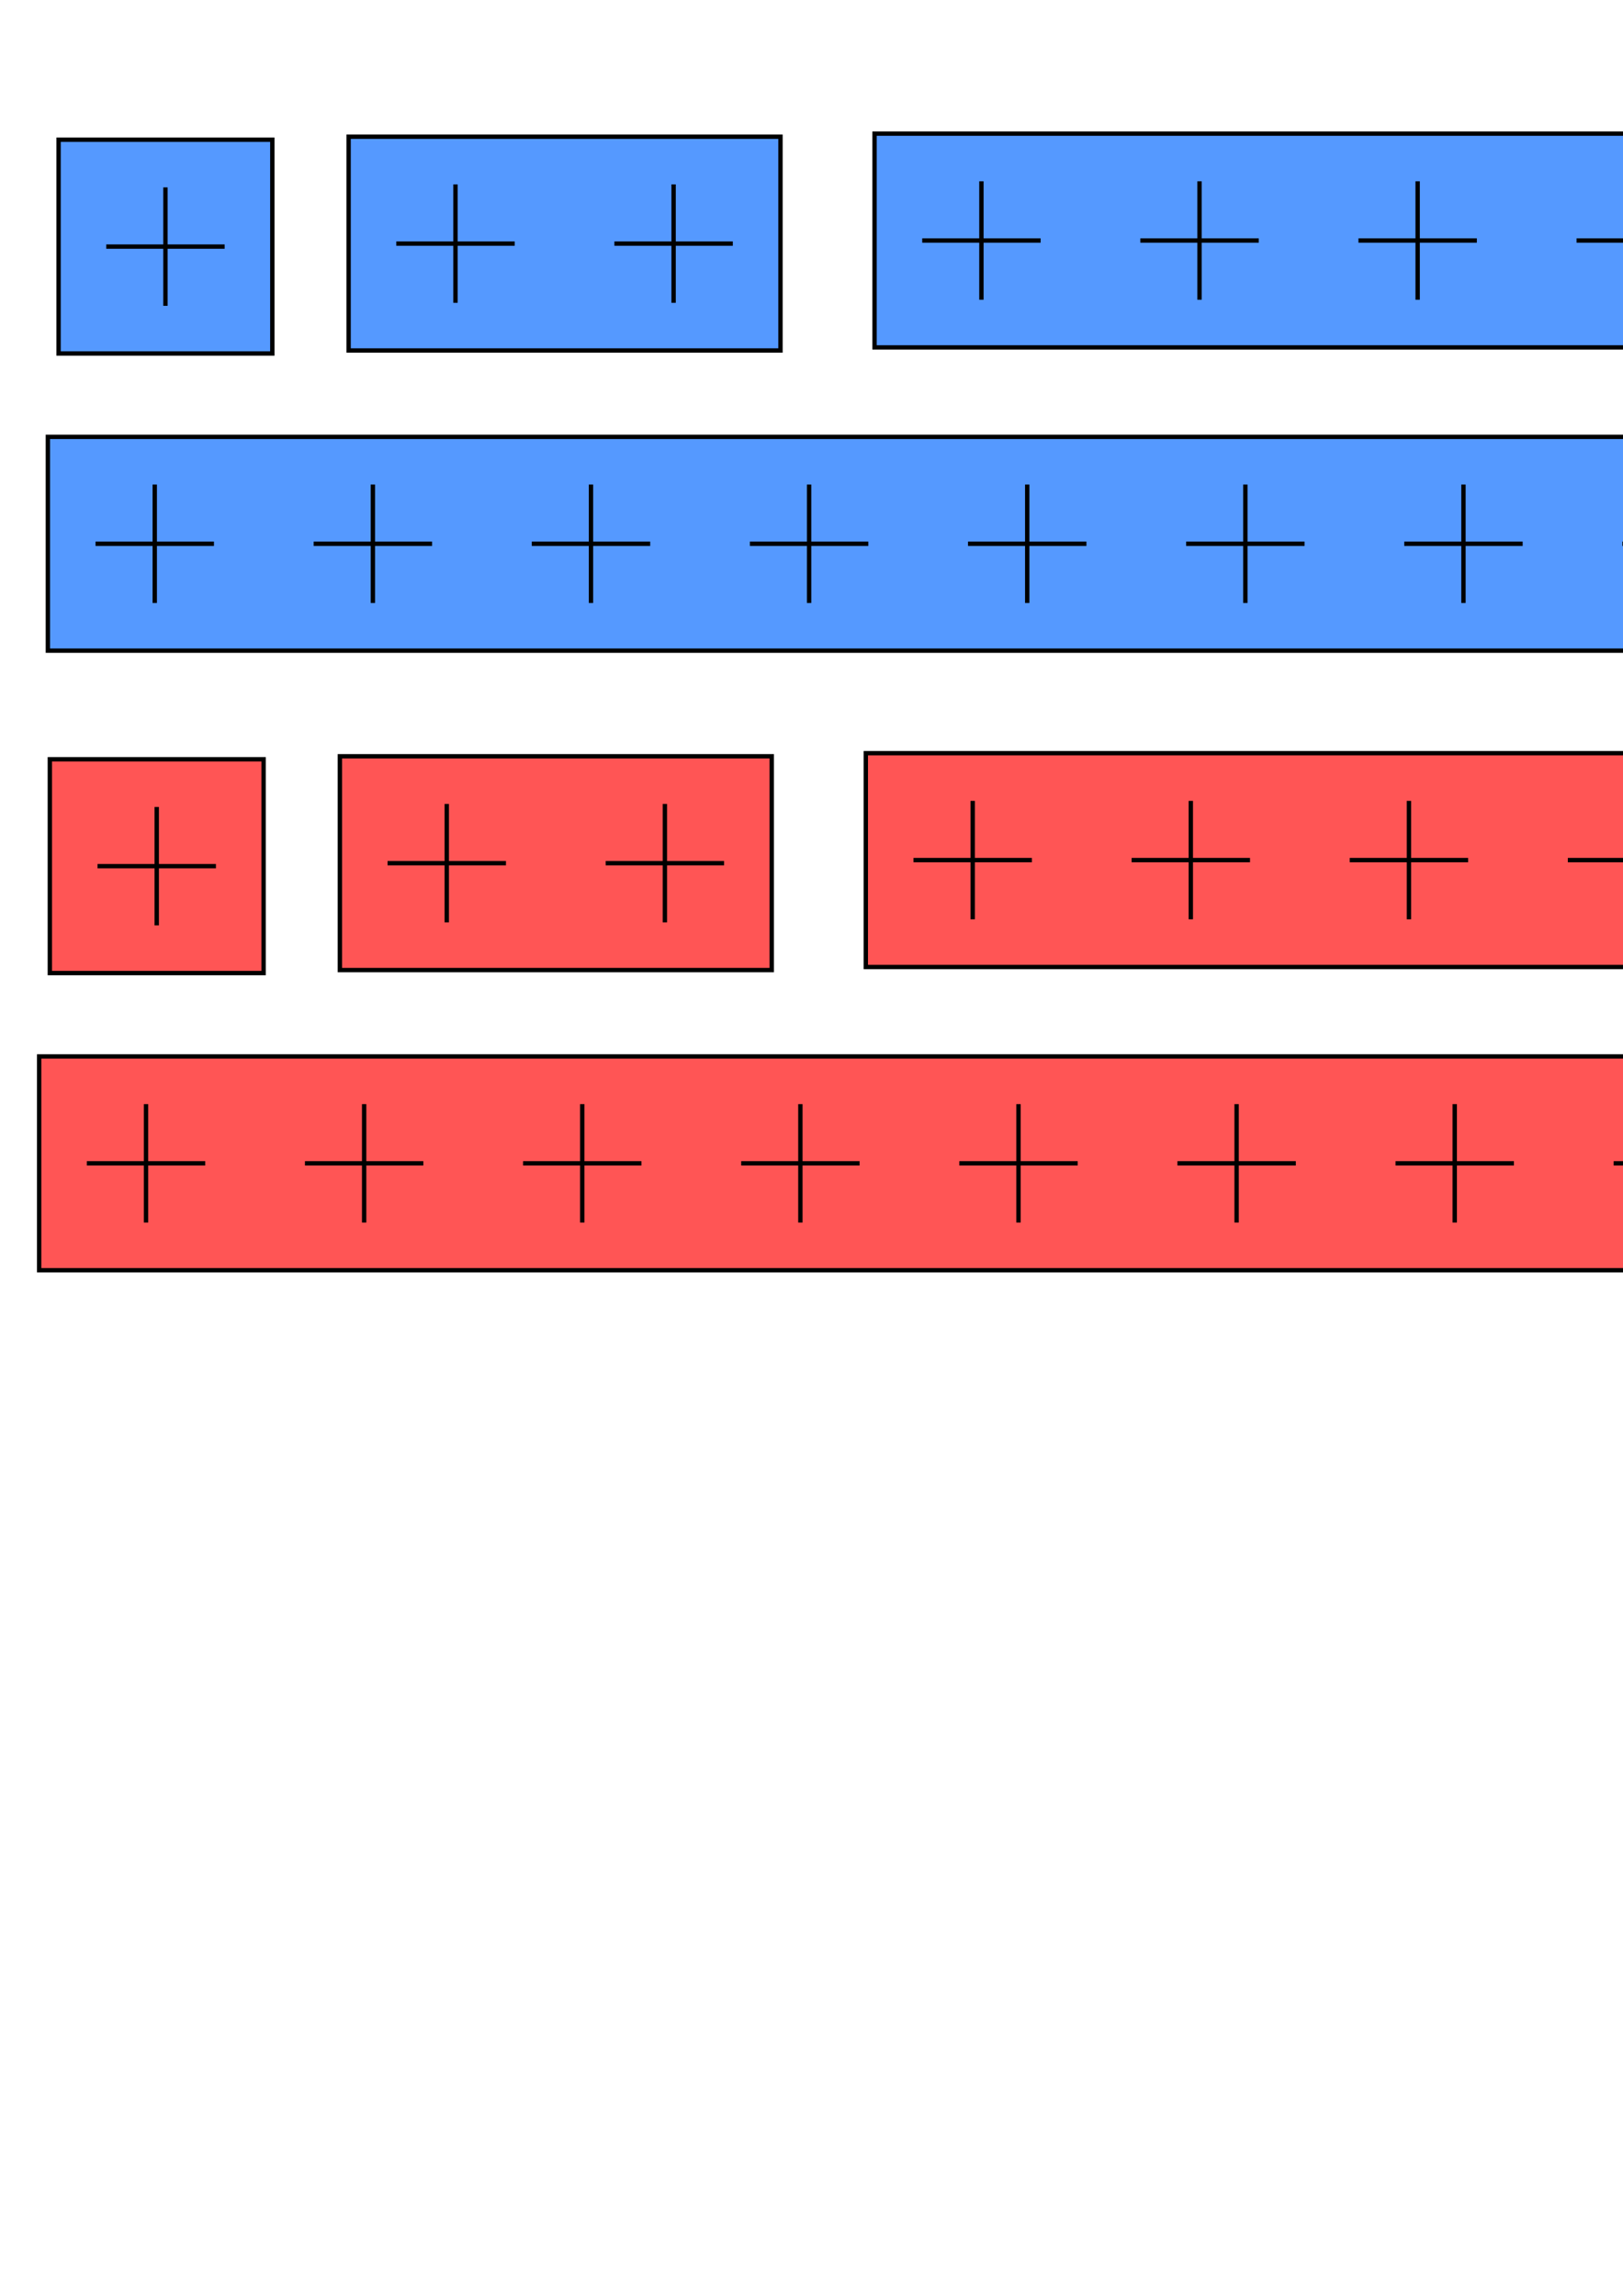 <?xml version="1.0" encoding="UTF-8" standalone="no"?>
<!-- Created with Inkscape (http://www.inkscape.org/) -->

<svg
   xmlns:dc="http://purl.org/dc/elements/1.1/"
   xmlns:cc="http://creativecommons.org/ns#"
   xmlns:rdf="http://www.w3.org/1999/02/22-rdf-syntax-ns#"
   xmlns:svg="http://www.w3.org/2000/svg"
   xmlns="http://www.w3.org/2000/svg"
   xmlns:sodipodi="http://sodipodi.sourceforge.net/DTD/sodipodi-0.dtd"
   xmlns:inkscape="http://www.inkscape.org/namespaces/inkscape"
   width="744.094"
   height="1052.362"
   id="svg2"
   version="1.1"
   inkscape:version="0.48.4 r9939"
   sodipodi:docname="drawing.svg">
  <defs
     id="defs4" />
  <sodipodi:namedview
     id="base"
     pagecolor="#ffffff"
     bordercolor="#666666"
     borderopacity="1.0"
     inkscape:pageopacity="0.0"
     inkscape:pageshadow="2"
     inkscape:zoom="0.70710678"
     inkscape:cx="539.1802"
     inkscape:cy="775.66696"
     inkscape:document-units="px"
     inkscape:current-layer="layer1"
     showgrid="false"
     inkscape:window-width="1920"
     inkscape:window-height="1005"
     inkscape:window-x="-9"
     inkscape:window-y="-9"
     inkscape:window-maximized="1"
     showguides="true"
     inkscape:guide-bbox="true" />
  <g
     inkscape:label="Layer 1"
     inkscape:groupmode="layer"
     id="layer1">
    <rect
       style="fill:#999999;fill-opacity:1;stroke:none"
       id="rect3788"
       width="110"
       height="110"
       x="2.127"
       y="-121.479"
       inkscape:export-filename="D:\unity\LudumDare\LD34\Assets\Sprites\Player.png"
       inkscape:export-xdpi="90"
       inkscape:export-ydpi="90" />
    <g
       id="g4037"
       inkscape:export-filename="D:\unity\LudumDare\LD34\Assets\Sprites\Block_1.png"
       inkscape:export-xdpi="90"
       inkscape:export-ydpi="90">
      <rect
         y="64.036"
         x="26.853"
         height="98"
         width="98"
         id="rect3769"
         style="fill:#5599ff;fill-opacity:1;stroke:#000000;stroke-width:2;stroke-linecap:butt;stroke-linejoin:miter;stroke-miterlimit:4;stroke-opacity:1;stroke-dasharray:none;stroke-dashoffset:0" />
      <g
         style="stroke-width:2;stroke-miterlimit:4;stroke-dasharray:none"
         transform="translate(-261.072,-205.285)"
         id="g3789">
        <path
           inkscape:connector-curvature="0"
           id="path3785"
           d="m 336.925,291.179 0,54.286"
           style="fill:none;stroke:#000000;stroke-width:2;stroke-linecap:butt;stroke-linejoin:miter;stroke-miterlimit:4;stroke-opacity:1;stroke-dasharray:none" />
        <path
           style="fill:none;stroke:#000000;stroke-width:2;stroke-linecap:butt;stroke-linejoin:miter;stroke-miterlimit:4;stroke-opacity:1;stroke-dasharray:none"
           d="m 309.783,318.322 54.286,0"
           id="path3787"
           inkscape:connector-curvature="0" />
      </g>
    </g>
    <rect
       inkscape:export-ydpi="90"
       inkscape:export-xdpi="90"
       inkscape:export-filename="D:\unity\LudumDare\LD34\Assets\Sprites\Finish.png"
       y="-125.538"
       x="155.893"
       height="110"
       width="110"
       id="rect3842"
       style="fill:#999999;fill-opacity:1;stroke:none" />
    <g
       id="g3874"
       inkscape:export-filename="D:\unity\LudumDare\LD34\Assets\Sprites\Player.png"
       inkscape:export-xdpi="90"
       inkscape:export-ydpi="90"
       transform="translate(-116,-290)">
      <path
         transform="matrix(0.607,0,0,0.754,48.676,67.202)"
         d="m 285.714,207.362 a 80.714,65 0 1 1 -161.429,0 80.714,65 0 1 1 161.429,0 z"
         sodipodi:ry="65"
         sodipodi:rx="80.714287"
         sodipodi:cy="207.36218"
         sodipodi:cx="205"
         id="path2985"
         style="fill:#5fd38d;stroke:#000000;stroke-width:2.956;stroke-miterlimit:4;stroke-opacity:1;stroke-dasharray:none"
         sodipodi:type="arc" />
      <g
         id="g3830"
         transform="translate(-163.798,-94.801)"
         style="stroke-width:2;stroke-miterlimit:4;stroke-dasharray:none">
        <path
           style="fill:none;stroke:#000000;stroke-width:2;stroke-linecap:butt;stroke-linejoin:miter;stroke-miterlimit:4;stroke-opacity:1;stroke-dasharray:none"
           d="m 336.925,291.179 0,54.286"
           id="path3832"
           inkscape:connector-curvature="0" />
        <path
           inkscape:connector-curvature="0"
           id="path3834"
           d="m 309.783,318.322 54.286,0"
           style="fill:none;stroke:#000000;stroke-width:2;stroke-linecap:butt;stroke-linejoin:miter;stroke-miterlimit:4;stroke-opacity:1;stroke-dasharray:none" />
      </g>
    </g>
    <g
       id="g3858"
       inkscape:export-filename="D:\unity\LudumDare\LD34\Assets\Sprites\Background.png"
       inkscape:export-xdpi="90"
       inkscape:export-ydpi="90"
       transform="translate(-54,-507)">
      <rect
         y="379.25"
         x="345.846"
         height="100"
         width="100"
         id="rect3848"
         style="fill:#e6e6e6;fill-opacity:1;stroke:none" />
      <g
         transform="translate(-91.35,109.966)"
         id="g3854">
        <path
           style="fill:none;stroke:#000000;stroke-width:2;stroke-linecap:butt;stroke-linejoin:miter;stroke-miterlimit:4;stroke-opacity:1;stroke-dasharray:none"
           d="m 487.197,309.902 0,18.766"
           id="path3850"
           inkscape:connector-curvature="0" />
        <path
           inkscape:connector-curvature="0"
           id="path3852"
           d="m 496.579,319.285 -18.766,0"
           style="fill:none;stroke:#000000;stroke-width:2;stroke-linecap:butt;stroke-linejoin:miter;stroke-miterlimit:4;stroke-opacity:1;stroke-dasharray:none" />
      </g>
    </g>
    <g
       id="g3880"
       transform="translate(71,-532)"
       inkscape:export-filename="D:\unity\LudumDare\LD34\Assets\Sprites\Finish.png"
       inkscape:export-xdpi="90"
       inkscape:export-ydpi="90">
      <g
         inkscape:export-ydpi="90"
         inkscape:export-xdpi="90"
         inkscape:export-filename="D:\unity\LudumDare\LD34\Assets\Sprites\Finish.png"
         transform="matrix(0.667,0,0,0.667,20.522,199.14)"
         id="g3844">
        <path
           sodipodi:type="arc"
           style="fill:#5fd35f;stroke:#000000;stroke-width:1.469;stroke-miterlimit:4;stroke-opacity:1;stroke-dasharray:none"
           id="path3792"
           sodipodi:cx="167.93787"
           sodipodi:cy="405.3595"
           sodipodi:rx="32.072342"
           sodipodi:ry="40.911179"
           d="m 200.01,405.36 c 0,22.595 -14.359,40.911 -32.072,40.911 -17.713,0 -32.072,-18.317 -32.072,-40.911 0,-22.595 14.359,-40.911 32.072,-40.911 17.713,0 32.072,18.317 32.072,40.911 z"
           transform="matrix(2.307,0,0,1.809,-208.424,-339.729)" />
      </g>
      <g
         style="stroke-width:2;stroke-miterlimit:4;stroke-dasharray:none"
         transform="translate(-197.032,143.141)"
         id="g3868">
        <path
           inkscape:connector-curvature="0"
           id="path3870"
           d="m 336.925,291.179 0,54.286"
           style="fill:none;stroke:#000000;stroke-width:2;stroke-linecap:butt;stroke-linejoin:miter;stroke-miterlimit:4;stroke-opacity:1;stroke-dasharray:none" />
        <path
           style="fill:none;stroke:#000000;stroke-width:2;stroke-linecap:butt;stroke-linejoin:miter;stroke-miterlimit:4;stroke-opacity:1;stroke-dasharray:none"
           d="m 309.783,318.322 54.286,0"
           id="path3872"
           inkscape:connector-curvature="0" />
      </g>
    </g>
    <g
       id="g4043"
       inkscape:export-filename="D:\unity\LudumDare\LD34\Assets\Sprites\Block_2.png"
       inkscape:export-xdpi="90"
       inkscape:export-ydpi="90">
      <rect
         style="fill:#5599ff;fill-opacity:1;stroke:#000000;stroke-width:2;stroke-linecap:butt;stroke-linejoin:miter;stroke-miterlimit:4;stroke-opacity:1;stroke-dasharray:none;stroke-dashoffset:0"
         id="rect3925"
         width="198"
         height="98"
         x="159.824"
         y="62.665" />
      <g
         id="g3927"
         transform="translate(-128.101,-206.657)"
         style="stroke-width:2;stroke-miterlimit:4;stroke-dasharray:none">
        <path
           style="fill:none;stroke:#000000;stroke-width:2;stroke-linecap:butt;stroke-linejoin:miter;stroke-miterlimit:4;stroke-opacity:1;stroke-dasharray:none"
           d="m 336.925,291.179 0,54.286"
           id="path3929"
           inkscape:connector-curvature="0" />
        <path
           inkscape:connector-curvature="0"
           id="path3931"
           d="m 309.783,318.322 54.286,0"
           style="fill:none;stroke:#000000;stroke-width:2;stroke-linecap:butt;stroke-linejoin:miter;stroke-miterlimit:4;stroke-opacity:1;stroke-dasharray:none" />
      </g>
      <g
         style="stroke-width:2;stroke-miterlimit:4;stroke-dasharray:none"
         transform="translate(-28.101,-206.657)"
         id="g3933">
        <path
           inkscape:connector-curvature="0"
           id="path3935"
           d="m 336.925,291.179 0,54.286"
           style="fill:none;stroke:#000000;stroke-width:2;stroke-linecap:butt;stroke-linejoin:miter;stroke-miterlimit:4;stroke-opacity:1;stroke-dasharray:none" />
        <path
           style="fill:none;stroke:#000000;stroke-width:2;stroke-linecap:butt;stroke-linejoin:miter;stroke-miterlimit:4;stroke-opacity:1;stroke-dasharray:none"
           d="m 309.783,318.322 54.286,0"
           id="path3937"
           inkscape:connector-curvature="0" />
      </g>
    </g>
    <g
       id="g4052"
       inkscape:export-filename="D:\unity\LudumDare\LD34\Assets\Sprites\Block_5.png"
       inkscape:export-xdpi="90"
       inkscape:export-ydpi="90">
      <rect
         y="61.251"
         x="400.948"
         height="98"
         width="498"
         id="rect3941"
         style="fill:#5599ff;fill-opacity:1;stroke:#000000;stroke-width:2;stroke-linecap:butt;stroke-linejoin:miter;stroke-miterlimit:4;stroke-opacity:1;stroke-dasharray:none;stroke-dashoffset:0" />
      <g
         style="stroke-width:2;stroke-miterlimit:4;stroke-dasharray:none"
         transform="translate(113.023,-208.071)"
         id="g3943">
        <path
           inkscape:connector-curvature="0"
           id="path3945"
           d="m 336.925,291.179 0,54.286"
           style="fill:none;stroke:#000000;stroke-width:2;stroke-linecap:butt;stroke-linejoin:miter;stroke-miterlimit:4;stroke-opacity:1;stroke-dasharray:none" />
        <path
           style="fill:none;stroke:#000000;stroke-width:2;stroke-linecap:butt;stroke-linejoin:miter;stroke-miterlimit:4;stroke-opacity:1;stroke-dasharray:none"
           d="m 309.783,318.322 54.286,0"
           id="path3947"
           inkscape:connector-curvature="0" />
      </g>
      <g
         id="g3949"
         transform="translate(213.023,-208.071)"
         style="stroke-width:2;stroke-miterlimit:4;stroke-dasharray:none">
        <path
           style="fill:none;stroke:#000000;stroke-width:2;stroke-linecap:butt;stroke-linejoin:miter;stroke-miterlimit:4;stroke-opacity:1;stroke-dasharray:none"
           d="m 336.925,291.179 0,54.286"
           id="path3951"
           inkscape:connector-curvature="0" />
        <path
           inkscape:connector-curvature="0"
           id="path3953"
           d="m 309.783,318.322 54.286,0"
           style="fill:none;stroke:#000000;stroke-width:2;stroke-linecap:butt;stroke-linejoin:miter;stroke-miterlimit:4;stroke-opacity:1;stroke-dasharray:none" />
      </g>
      <g
         style="stroke-width:2;stroke-miterlimit:4;stroke-dasharray:none"
         transform="translate(313.022,-208.071)"
         id="g3955">
        <path
           inkscape:connector-curvature="0"
           id="path3957"
           d="m 336.925,291.179 0,54.286"
           style="fill:none;stroke:#000000;stroke-width:2;stroke-linecap:butt;stroke-linejoin:miter;stroke-miterlimit:4;stroke-opacity:1;stroke-dasharray:none" />
        <path
           style="fill:none;stroke:#000000;stroke-width:2;stroke-linecap:butt;stroke-linejoin:miter;stroke-miterlimit:4;stroke-opacity:1;stroke-dasharray:none"
           d="m 309.783,318.322 54.286,0"
           id="path3959"
           inkscape:connector-curvature="0" />
      </g>
      <g
         id="g3961"
         transform="translate(413.022,-208.071)"
         style="stroke-width:2;stroke-miterlimit:4;stroke-dasharray:none">
        <path
           style="fill:none;stroke:#000000;stroke-width:2;stroke-linecap:butt;stroke-linejoin:miter;stroke-miterlimit:4;stroke-opacity:1;stroke-dasharray:none"
           d="m 336.925,291.179 0,54.286"
           id="path3963"
           inkscape:connector-curvature="0" />
        <path
           inkscape:connector-curvature="0"
           id="path3965"
           d="m 309.783,318.322 54.286,0"
           style="fill:none;stroke:#000000;stroke-width:2;stroke-linecap:butt;stroke-linejoin:miter;stroke-miterlimit:4;stroke-opacity:1;stroke-dasharray:none" />
      </g>
      <g
         style="stroke-width:2;stroke-miterlimit:4;stroke-dasharray:none"
         transform="translate(513.023,-208.071)"
         id="g3967">
        <path
           inkscape:connector-curvature="0"
           id="path3969"
           d="m 336.925,291.179 0,54.286"
           style="fill:none;stroke:#000000;stroke-width:2;stroke-linecap:butt;stroke-linejoin:miter;stroke-miterlimit:4;stroke-opacity:1;stroke-dasharray:none" />
        <path
           style="fill:none;stroke:#000000;stroke-width:2;stroke-linecap:butt;stroke-linejoin:miter;stroke-miterlimit:4;stroke-opacity:1;stroke-dasharray:none"
           d="m 309.783,318.322 54.286,0"
           id="path3971"
           inkscape:connector-curvature="0" />
      </g>
    </g>
    <g
       id="g4070"
       inkscape:export-filename="D:\unity\LudumDare\LD34\Assets\Sprites\Block_10.png"
       inkscape:export-xdpi="90"
       inkscape:export-ydpi="90">
      <rect
         style="fill:#5599ff;fill-opacity:1;stroke:#000000;stroke-width:2;stroke-linecap:butt;stroke-linejoin:miter;stroke-miterlimit:4;stroke-opacity:1;stroke-dasharray:none;stroke-dashoffset:0"
         id="rect3975"
         width="998"
         height="98"
         x="21.948"
         y="200.251" />
      <g
         id="g3977"
         transform="translate(-265.977,-69.071)"
         style="stroke-width:2;stroke-miterlimit:4;stroke-dasharray:none">
        <path
           style="fill:none;stroke:#000000;stroke-width:2;stroke-linecap:butt;stroke-linejoin:miter;stroke-miterlimit:4;stroke-opacity:1;stroke-dasharray:none"
           d="m 336.925,291.179 0,54.286"
           id="path3979"
           inkscape:connector-curvature="0" />
        <path
           inkscape:connector-curvature="0"
           id="path3981"
           d="m 309.783,318.322 54.286,0"
           style="fill:none;stroke:#000000;stroke-width:2;stroke-linecap:butt;stroke-linejoin:miter;stroke-miterlimit:4;stroke-opacity:1;stroke-dasharray:none" />
      </g>
      <g
         style="stroke-width:2;stroke-miterlimit:4;stroke-dasharray:none"
         transform="translate(-165.977,-69.071)"
         id="g3983">
        <path
           inkscape:connector-curvature="0"
           id="path3985"
           d="m 336.925,291.179 0,54.286"
           style="fill:none;stroke:#000000;stroke-width:2;stroke-linecap:butt;stroke-linejoin:miter;stroke-miterlimit:4;stroke-opacity:1;stroke-dasharray:none" />
        <path
           style="fill:none;stroke:#000000;stroke-width:2;stroke-linecap:butt;stroke-linejoin:miter;stroke-miterlimit:4;stroke-opacity:1;stroke-dasharray:none"
           d="m 309.783,318.322 54.286,0"
           id="path3987"
           inkscape:connector-curvature="0" />
      </g>
      <g
         id="g3989"
         transform="translate(-65.978,-69.071)"
         style="stroke-width:2;stroke-miterlimit:4;stroke-dasharray:none">
        <path
           style="fill:none;stroke:#000000;stroke-width:2;stroke-linecap:butt;stroke-linejoin:miter;stroke-miterlimit:4;stroke-opacity:1;stroke-dasharray:none"
           d="m 336.925,291.179 0,54.286"
           id="path3991"
           inkscape:connector-curvature="0" />
        <path
           inkscape:connector-curvature="0"
           id="path3993"
           d="m 309.783,318.322 54.286,0"
           style="fill:none;stroke:#000000;stroke-width:2;stroke-linecap:butt;stroke-linejoin:miter;stroke-miterlimit:4;stroke-opacity:1;stroke-dasharray:none" />
      </g>
      <g
         style="stroke-width:2;stroke-miterlimit:4;stroke-dasharray:none"
         transform="translate(34.023,-69.071)"
         id="g3995">
        <path
           inkscape:connector-curvature="0"
           id="path3997"
           d="m 336.925,291.179 0,54.286"
           style="fill:none;stroke:#000000;stroke-width:2;stroke-linecap:butt;stroke-linejoin:miter;stroke-miterlimit:4;stroke-opacity:1;stroke-dasharray:none" />
        <path
           style="fill:none;stroke:#000000;stroke-width:2;stroke-linecap:butt;stroke-linejoin:miter;stroke-miterlimit:4;stroke-opacity:1;stroke-dasharray:none"
           d="m 309.783,318.322 54.286,0"
           id="path3999"
           inkscape:connector-curvature="0" />
      </g>
      <g
         id="g4001"
         transform="translate(134.023,-69.071)"
         style="stroke-width:2;stroke-miterlimit:4;stroke-dasharray:none">
        <path
           style="fill:none;stroke:#000000;stroke-width:2;stroke-linecap:butt;stroke-linejoin:miter;stroke-miterlimit:4;stroke-opacity:1;stroke-dasharray:none"
           d="m 336.925,291.179 0,54.286"
           id="path4003"
           inkscape:connector-curvature="0" />
        <path
           inkscape:connector-curvature="0"
           id="path4005"
           d="m 309.783,318.322 54.286,0"
           style="fill:none;stroke:#000000;stroke-width:2;stroke-linecap:butt;stroke-linejoin:miter;stroke-miterlimit:4;stroke-opacity:1;stroke-dasharray:none" />
      </g>
      <g
         style="stroke-width:2;stroke-miterlimit:4;stroke-dasharray:none"
         transform="translate(234.023,-69.071)"
         id="g4007">
        <path
           inkscape:connector-curvature="0"
           id="path4009"
           d="m 336.925,291.179 0,54.286"
           style="fill:none;stroke:#000000;stroke-width:2;stroke-linecap:butt;stroke-linejoin:miter;stroke-miterlimit:4;stroke-opacity:1;stroke-dasharray:none" />
        <path
           style="fill:none;stroke:#000000;stroke-width:2;stroke-linecap:butt;stroke-linejoin:miter;stroke-miterlimit:4;stroke-opacity:1;stroke-dasharray:none"
           d="m 309.783,318.322 54.286,0"
           id="path4011"
           inkscape:connector-curvature="0" />
      </g>
      <g
         id="g4013"
         transform="translate(334.022,-69.071)"
         style="stroke-width:2;stroke-miterlimit:4;stroke-dasharray:none">
        <path
           style="fill:none;stroke:#000000;stroke-width:2;stroke-linecap:butt;stroke-linejoin:miter;stroke-miterlimit:4;stroke-opacity:1;stroke-dasharray:none"
           d="m 336.925,291.179 0,54.286"
           id="path4015"
           inkscape:connector-curvature="0" />
        <path
           inkscape:connector-curvature="0"
           id="path4017"
           d="m 309.783,318.322 54.286,0"
           style="fill:none;stroke:#000000;stroke-width:2;stroke-linecap:butt;stroke-linejoin:miter;stroke-miterlimit:4;stroke-opacity:1;stroke-dasharray:none" />
      </g>
      <g
         style="stroke-width:2;stroke-miterlimit:4;stroke-dasharray:none"
         transform="translate(434.022,-69.071)"
         id="g4019">
        <path
           inkscape:connector-curvature="0"
           id="path4021"
           d="m 336.925,291.179 0,54.286"
           style="fill:none;stroke:#000000;stroke-width:2;stroke-linecap:butt;stroke-linejoin:miter;stroke-miterlimit:4;stroke-opacity:1;stroke-dasharray:none" />
        <path
           style="fill:none;stroke:#000000;stroke-width:2;stroke-linecap:butt;stroke-linejoin:miter;stroke-miterlimit:4;stroke-opacity:1;stroke-dasharray:none"
           d="m 309.783,318.322 54.286,0"
           id="path4023"
           inkscape:connector-curvature="0" />
      </g>
      <g
         id="g4025"
         transform="translate(534.022,-69.071)"
         style="stroke-width:2;stroke-miterlimit:4;stroke-dasharray:none">
        <path
           style="fill:none;stroke:#000000;stroke-width:2;stroke-linecap:butt;stroke-linejoin:miter;stroke-miterlimit:4;stroke-opacity:1;stroke-dasharray:none"
           d="m 336.925,291.179 0,54.286"
           id="path4027"
           inkscape:connector-curvature="0" />
        <path
           inkscape:connector-curvature="0"
           id="path4029"
           d="m 309.783,318.322 54.286,0"
           style="fill:none;stroke:#000000;stroke-width:2;stroke-linecap:butt;stroke-linejoin:miter;stroke-miterlimit:4;stroke-opacity:1;stroke-dasharray:none" />
      </g>
      <g
         style="stroke-width:2;stroke-miterlimit:4;stroke-dasharray:none"
         transform="translate(634.022,-69.071)"
         id="g4031">
        <path
           inkscape:connector-curvature="0"
           id="path4033"
           d="m 336.925,291.179 0,54.286"
           style="fill:none;stroke:#000000;stroke-width:2;stroke-linecap:butt;stroke-linejoin:miter;stroke-miterlimit:4;stroke-opacity:1;stroke-dasharray:none" />
        <path
           style="fill:none;stroke:#000000;stroke-width:2;stroke-linecap:butt;stroke-linejoin:miter;stroke-miterlimit:4;stroke-opacity:1;stroke-dasharray:none"
           d="m 309.783,318.322 54.286,0"
           id="path4035"
           inkscape:connector-curvature="0" />
      </g>
    </g>
    <g
       id="g4103"
       transform="translate(-4,284)"
       inkscape:export-filename="D:\unity\LudumDare\LD34\Assets\Sprites\DangerBlock_1.png"
       inkscape:export-xdpi="90"
       inkscape:export-ydpi="90">
      <rect
         style="fill:#ff5555;fill-opacity:1;stroke:#000000;stroke-width:2;stroke-linecap:butt;stroke-linejoin:miter;stroke-miterlimit:4;stroke-opacity:1;stroke-dasharray:none;stroke-dashoffset:0"
         id="rect4105"
         width="98"
         height="98"
         x="26.853"
         y="64.036" />
      <g
         id="g4107"
         transform="translate(-261.072,-205.285)"
         style="stroke-width:2;stroke-miterlimit:4;stroke-dasharray:none">
        <path
           style="fill:none;stroke:#000000;stroke-width:2;stroke-linecap:butt;stroke-linejoin:miter;stroke-miterlimit:4;stroke-opacity:1;stroke-dasharray:none"
           d="m 336.925,291.179 0,54.286"
           id="path4109"
           inkscape:connector-curvature="0" />
        <path
           inkscape:connector-curvature="0"
           id="path4111"
           d="m 309.783,318.322 54.286,0"
           style="fill:none;stroke:#000000;stroke-width:2;stroke-linecap:butt;stroke-linejoin:miter;stroke-miterlimit:4;stroke-opacity:1;stroke-dasharray:none" />
      </g>
    </g>
    <g
       id="g4113"
       transform="translate(-4,284)"
       inkscape:export-filename="D:\unity\LudumDare\LD34\Assets\Sprites\DangerBlock_2.png"
       inkscape:export-xdpi="90"
       inkscape:export-ydpi="90">
      <rect
         y="62.665"
         x="159.824"
         height="98"
         width="198"
         id="rect4115"
         style="fill:#ff5555;fill-opacity:1;stroke:#000000;stroke-width:2;stroke-linecap:butt;stroke-linejoin:miter;stroke-miterlimit:4;stroke-opacity:1;stroke-dasharray:none;stroke-dashoffset:0" />
      <g
         style="stroke-width:2;stroke-miterlimit:4;stroke-dasharray:none"
         transform="translate(-128.101,-206.657)"
         id="g4117">
        <path
           inkscape:connector-curvature="0"
           id="path4119"
           d="m 336.925,291.179 0,54.286"
           style="fill:none;stroke:#000000;stroke-width:2;stroke-linecap:butt;stroke-linejoin:miter;stroke-miterlimit:4;stroke-opacity:1;stroke-dasharray:none" />
        <path
           style="fill:none;stroke:#000000;stroke-width:2;stroke-linecap:butt;stroke-linejoin:miter;stroke-miterlimit:4;stroke-opacity:1;stroke-dasharray:none"
           d="m 309.783,318.322 54.286,0"
           id="path4121"
           inkscape:connector-curvature="0" />
      </g>
      <g
         id="g4123"
         transform="translate(-28.101,-206.657)"
         style="stroke-width:2;stroke-miterlimit:4;stroke-dasharray:none">
        <path
           style="fill:none;stroke:#000000;stroke-width:2;stroke-linecap:butt;stroke-linejoin:miter;stroke-miterlimit:4;stroke-opacity:1;stroke-dasharray:none"
           d="m 336.925,291.179 0,54.286"
           id="path4125"
           inkscape:connector-curvature="0" />
        <path
           inkscape:connector-curvature="0"
           id="path4127"
           d="m 309.783,318.322 54.286,0"
           style="fill:none;stroke:#000000;stroke-width:2;stroke-linecap:butt;stroke-linejoin:miter;stroke-miterlimit:4;stroke-opacity:1;stroke-dasharray:none" />
      </g>
    </g>
    <g
       id="g4129"
       transform="translate(-4,284)"
       inkscape:export-filename="D:\unity\LudumDare\LD34\Assets\Sprites\DangerBlock_5.png"
       inkscape:export-xdpi="90"
       inkscape:export-ydpi="90">
      <rect
         style="fill:#ff5555;fill-opacity:1;stroke:#000000;stroke-width:2;stroke-linecap:butt;stroke-linejoin:miter;stroke-miterlimit:4;stroke-opacity:1;stroke-dasharray:none;stroke-dashoffset:0"
         id="rect4131"
         width="498"
         height="98"
         x="400.948"
         y="61.251" />
      <g
         id="g4133"
         transform="translate(113.023,-208.071)"
         style="stroke-width:2;stroke-miterlimit:4;stroke-dasharray:none">
        <path
           style="fill:none;stroke:#000000;stroke-width:2;stroke-linecap:butt;stroke-linejoin:miter;stroke-miterlimit:4;stroke-opacity:1;stroke-dasharray:none"
           d="m 336.925,291.179 0,54.286"
           id="path4135"
           inkscape:connector-curvature="0" />
        <path
           inkscape:connector-curvature="0"
           id="path4137"
           d="m 309.783,318.322 54.286,0"
           style="fill:none;stroke:#000000;stroke-width:2;stroke-linecap:butt;stroke-linejoin:miter;stroke-miterlimit:4;stroke-opacity:1;stroke-dasharray:none" />
      </g>
      <g
         style="stroke-width:2;stroke-miterlimit:4;stroke-dasharray:none"
         transform="translate(213.023,-208.071)"
         id="g4139">
        <path
           inkscape:connector-curvature="0"
           id="path4141"
           d="m 336.925,291.179 0,54.286"
           style="fill:none;stroke:#000000;stroke-width:2;stroke-linecap:butt;stroke-linejoin:miter;stroke-miterlimit:4;stroke-opacity:1;stroke-dasharray:none" />
        <path
           style="fill:none;stroke:#000000;stroke-width:2;stroke-linecap:butt;stroke-linejoin:miter;stroke-miterlimit:4;stroke-opacity:1;stroke-dasharray:none"
           d="m 309.783,318.322 54.286,0"
           id="path4143"
           inkscape:connector-curvature="0" />
      </g>
      <g
         id="g4145"
         transform="translate(313.022,-208.071)"
         style="stroke-width:2;stroke-miterlimit:4;stroke-dasharray:none">
        <path
           style="fill:none;stroke:#000000;stroke-width:2;stroke-linecap:butt;stroke-linejoin:miter;stroke-miterlimit:4;stroke-opacity:1;stroke-dasharray:none"
           d="m 336.925,291.179 0,54.286"
           id="path4147"
           inkscape:connector-curvature="0" />
        <path
           inkscape:connector-curvature="0"
           id="path4149"
           d="m 309.783,318.322 54.286,0"
           style="fill:none;stroke:#000000;stroke-width:2;stroke-linecap:butt;stroke-linejoin:miter;stroke-miterlimit:4;stroke-opacity:1;stroke-dasharray:none" />
      </g>
      <g
         style="stroke-width:2;stroke-miterlimit:4;stroke-dasharray:none"
         transform="translate(413.022,-208.071)"
         id="g4151">
        <path
           inkscape:connector-curvature="0"
           id="path4153"
           d="m 336.925,291.179 0,54.286"
           style="fill:none;stroke:#000000;stroke-width:2;stroke-linecap:butt;stroke-linejoin:miter;stroke-miterlimit:4;stroke-opacity:1;stroke-dasharray:none" />
        <path
           style="fill:none;stroke:#000000;stroke-width:2;stroke-linecap:butt;stroke-linejoin:miter;stroke-miterlimit:4;stroke-opacity:1;stroke-dasharray:none"
           d="m 309.783,318.322 54.286,0"
           id="path4155"
           inkscape:connector-curvature="0" />
      </g>
      <g
         id="g4157"
         transform="translate(513.023,-208.071)"
         style="stroke-width:2;stroke-miterlimit:4;stroke-dasharray:none">
        <path
           style="fill:none;stroke:#000000;stroke-width:2;stroke-linecap:butt;stroke-linejoin:miter;stroke-miterlimit:4;stroke-opacity:1;stroke-dasharray:none"
           d="m 336.925,291.179 0,54.286"
           id="path4159"
           inkscape:connector-curvature="0" />
        <path
           inkscape:connector-curvature="0"
           id="path4161"
           d="m 309.783,318.322 54.286,0"
           style="fill:none;stroke:#000000;stroke-width:2;stroke-linecap:butt;stroke-linejoin:miter;stroke-miterlimit:4;stroke-opacity:1;stroke-dasharray:none" />
      </g>
    </g>
    <g
       id="g4163"
       transform="translate(-4,284)"
       inkscape:export-filename="D:\unity\LudumDare\LD34\Assets\Sprites\DangerBlock_10.png"
       inkscape:export-xdpi="90"
       inkscape:export-ydpi="90">
      <rect
         y="200.251"
         x="21.948"
         height="98"
         width="998"
         id="rect4165"
         style="fill:#ff5555;fill-opacity:1;stroke:#000000;stroke-width:2;stroke-linecap:butt;stroke-linejoin:miter;stroke-miterlimit:4;stroke-opacity:1;stroke-dasharray:none;stroke-dashoffset:0" />
      <g
         style="stroke-width:2;stroke-miterlimit:4;stroke-dasharray:none"
         transform="translate(-265.977,-69.071)"
         id="g4167">
        <path
           inkscape:connector-curvature="0"
           id="path4169"
           d="m 336.925,291.179 0,54.286"
           style="fill:none;stroke:#000000;stroke-width:2;stroke-linecap:butt;stroke-linejoin:miter;stroke-miterlimit:4;stroke-opacity:1;stroke-dasharray:none" />
        <path
           style="fill:none;stroke:#000000;stroke-width:2;stroke-linecap:butt;stroke-linejoin:miter;stroke-miterlimit:4;stroke-opacity:1;stroke-dasharray:none"
           d="m 309.783,318.322 54.286,0"
           id="path4171"
           inkscape:connector-curvature="0" />
      </g>
      <g
         id="g4173"
         transform="translate(-165.977,-69.071)"
         style="stroke-width:2;stroke-miterlimit:4;stroke-dasharray:none">
        <path
           style="fill:none;stroke:#000000;stroke-width:2;stroke-linecap:butt;stroke-linejoin:miter;stroke-miterlimit:4;stroke-opacity:1;stroke-dasharray:none"
           d="m 336.925,291.179 0,54.286"
           id="path4175"
           inkscape:connector-curvature="0" />
        <path
           inkscape:connector-curvature="0"
           id="path4177"
           d="m 309.783,318.322 54.286,0"
           style="fill:none;stroke:#000000;stroke-width:2;stroke-linecap:butt;stroke-linejoin:miter;stroke-miterlimit:4;stroke-opacity:1;stroke-dasharray:none" />
      </g>
      <g
         style="stroke-width:2;stroke-miterlimit:4;stroke-dasharray:none"
         transform="translate(-65.978,-69.071)"
         id="g4179">
        <path
           inkscape:connector-curvature="0"
           id="path4181"
           d="m 336.925,291.179 0,54.286"
           style="fill:none;stroke:#000000;stroke-width:2;stroke-linecap:butt;stroke-linejoin:miter;stroke-miterlimit:4;stroke-opacity:1;stroke-dasharray:none" />
        <path
           style="fill:none;stroke:#000000;stroke-width:2;stroke-linecap:butt;stroke-linejoin:miter;stroke-miterlimit:4;stroke-opacity:1;stroke-dasharray:none"
           d="m 309.783,318.322 54.286,0"
           id="path4183"
           inkscape:connector-curvature="0" />
      </g>
      <g
         id="g4185"
         transform="translate(34.023,-69.071)"
         style="stroke-width:2;stroke-miterlimit:4;stroke-dasharray:none">
        <path
           style="fill:none;stroke:#000000;stroke-width:2;stroke-linecap:butt;stroke-linejoin:miter;stroke-miterlimit:4;stroke-opacity:1;stroke-dasharray:none"
           d="m 336.925,291.179 0,54.286"
           id="path4187"
           inkscape:connector-curvature="0" />
        <path
           inkscape:connector-curvature="0"
           id="path4189"
           d="m 309.783,318.322 54.286,0"
           style="fill:none;stroke:#000000;stroke-width:2;stroke-linecap:butt;stroke-linejoin:miter;stroke-miterlimit:4;stroke-opacity:1;stroke-dasharray:none" />
      </g>
      <g
         style="stroke-width:2;stroke-miterlimit:4;stroke-dasharray:none"
         transform="translate(134.023,-69.071)"
         id="g4191">
        <path
           inkscape:connector-curvature="0"
           id="path4193"
           d="m 336.925,291.179 0,54.286"
           style="fill:none;stroke:#000000;stroke-width:2;stroke-linecap:butt;stroke-linejoin:miter;stroke-miterlimit:4;stroke-opacity:1;stroke-dasharray:none" />
        <path
           style="fill:none;stroke:#000000;stroke-width:2;stroke-linecap:butt;stroke-linejoin:miter;stroke-miterlimit:4;stroke-opacity:1;stroke-dasharray:none"
           d="m 309.783,318.322 54.286,0"
           id="path4195"
           inkscape:connector-curvature="0" />
      </g>
      <g
         id="g4197"
         transform="translate(234.023,-69.071)"
         style="stroke-width:2;stroke-miterlimit:4;stroke-dasharray:none">
        <path
           style="fill:none;stroke:#000000;stroke-width:2;stroke-linecap:butt;stroke-linejoin:miter;stroke-miterlimit:4;stroke-opacity:1;stroke-dasharray:none"
           d="m 336.925,291.179 0,54.286"
           id="path4199"
           inkscape:connector-curvature="0" />
        <path
           inkscape:connector-curvature="0"
           id="path4201"
           d="m 309.783,318.322 54.286,0"
           style="fill:none;stroke:#000000;stroke-width:2;stroke-linecap:butt;stroke-linejoin:miter;stroke-miterlimit:4;stroke-opacity:1;stroke-dasharray:none" />
      </g>
      <g
         style="stroke-width:2;stroke-miterlimit:4;stroke-dasharray:none"
         transform="translate(334.022,-69.071)"
         id="g4203">
        <path
           inkscape:connector-curvature="0"
           id="path4205"
           d="m 336.925,291.179 0,54.286"
           style="fill:none;stroke:#000000;stroke-width:2;stroke-linecap:butt;stroke-linejoin:miter;stroke-miterlimit:4;stroke-opacity:1;stroke-dasharray:none" />
        <path
           style="fill:none;stroke:#000000;stroke-width:2;stroke-linecap:butt;stroke-linejoin:miter;stroke-miterlimit:4;stroke-opacity:1;stroke-dasharray:none"
           d="m 309.783,318.322 54.286,0"
           id="path4207"
           inkscape:connector-curvature="0" />
      </g>
      <g
         id="g4209"
         transform="translate(434.022,-69.071)"
         style="stroke-width:2;stroke-miterlimit:4;stroke-dasharray:none">
        <path
           style="fill:none;stroke:#000000;stroke-width:2;stroke-linecap:butt;stroke-linejoin:miter;stroke-miterlimit:4;stroke-opacity:1;stroke-dasharray:none"
           d="m 336.925,291.179 0,54.286"
           id="path4211"
           inkscape:connector-curvature="0" />
        <path
           inkscape:connector-curvature="0"
           id="path4213"
           d="m 309.783,318.322 54.286,0"
           style="fill:none;stroke:#000000;stroke-width:2;stroke-linecap:butt;stroke-linejoin:miter;stroke-miterlimit:4;stroke-opacity:1;stroke-dasharray:none" />
      </g>
      <g
         style="stroke-width:2;stroke-miterlimit:4;stroke-dasharray:none"
         transform="translate(534.022,-69.071)"
         id="g4215">
        <path
           inkscape:connector-curvature="0"
           id="path4217"
           d="m 336.925,291.179 0,54.286"
           style="fill:none;stroke:#000000;stroke-width:2;stroke-linecap:butt;stroke-linejoin:miter;stroke-miterlimit:4;stroke-opacity:1;stroke-dasharray:none" />
        <path
           style="fill:none;stroke:#000000;stroke-width:2;stroke-linecap:butt;stroke-linejoin:miter;stroke-miterlimit:4;stroke-opacity:1;stroke-dasharray:none"
           d="m 309.783,318.322 54.286,0"
           id="path4219"
           inkscape:connector-curvature="0" />
      </g>
      <g
         id="g4221"
         transform="translate(634.022,-69.071)"
         style="stroke-width:2;stroke-miterlimit:4;stroke-dasharray:none">
        <path
           style="fill:none;stroke:#000000;stroke-width:2;stroke-linecap:butt;stroke-linejoin:miter;stroke-miterlimit:4;stroke-opacity:1;stroke-dasharray:none"
           d="m 336.925,291.179 0,54.286"
           id="path4223"
           inkscape:connector-curvature="0" />
        <path
           inkscape:connector-curvature="0"
           id="path4225"
           d="m 309.783,318.322 54.286,0"
           style="fill:none;stroke:#000000;stroke-width:2;stroke-linecap:butt;stroke-linejoin:miter;stroke-miterlimit:4;stroke-opacity:1;stroke-dasharray:none" />
      </g>
    </g>
  </g>
</svg>
